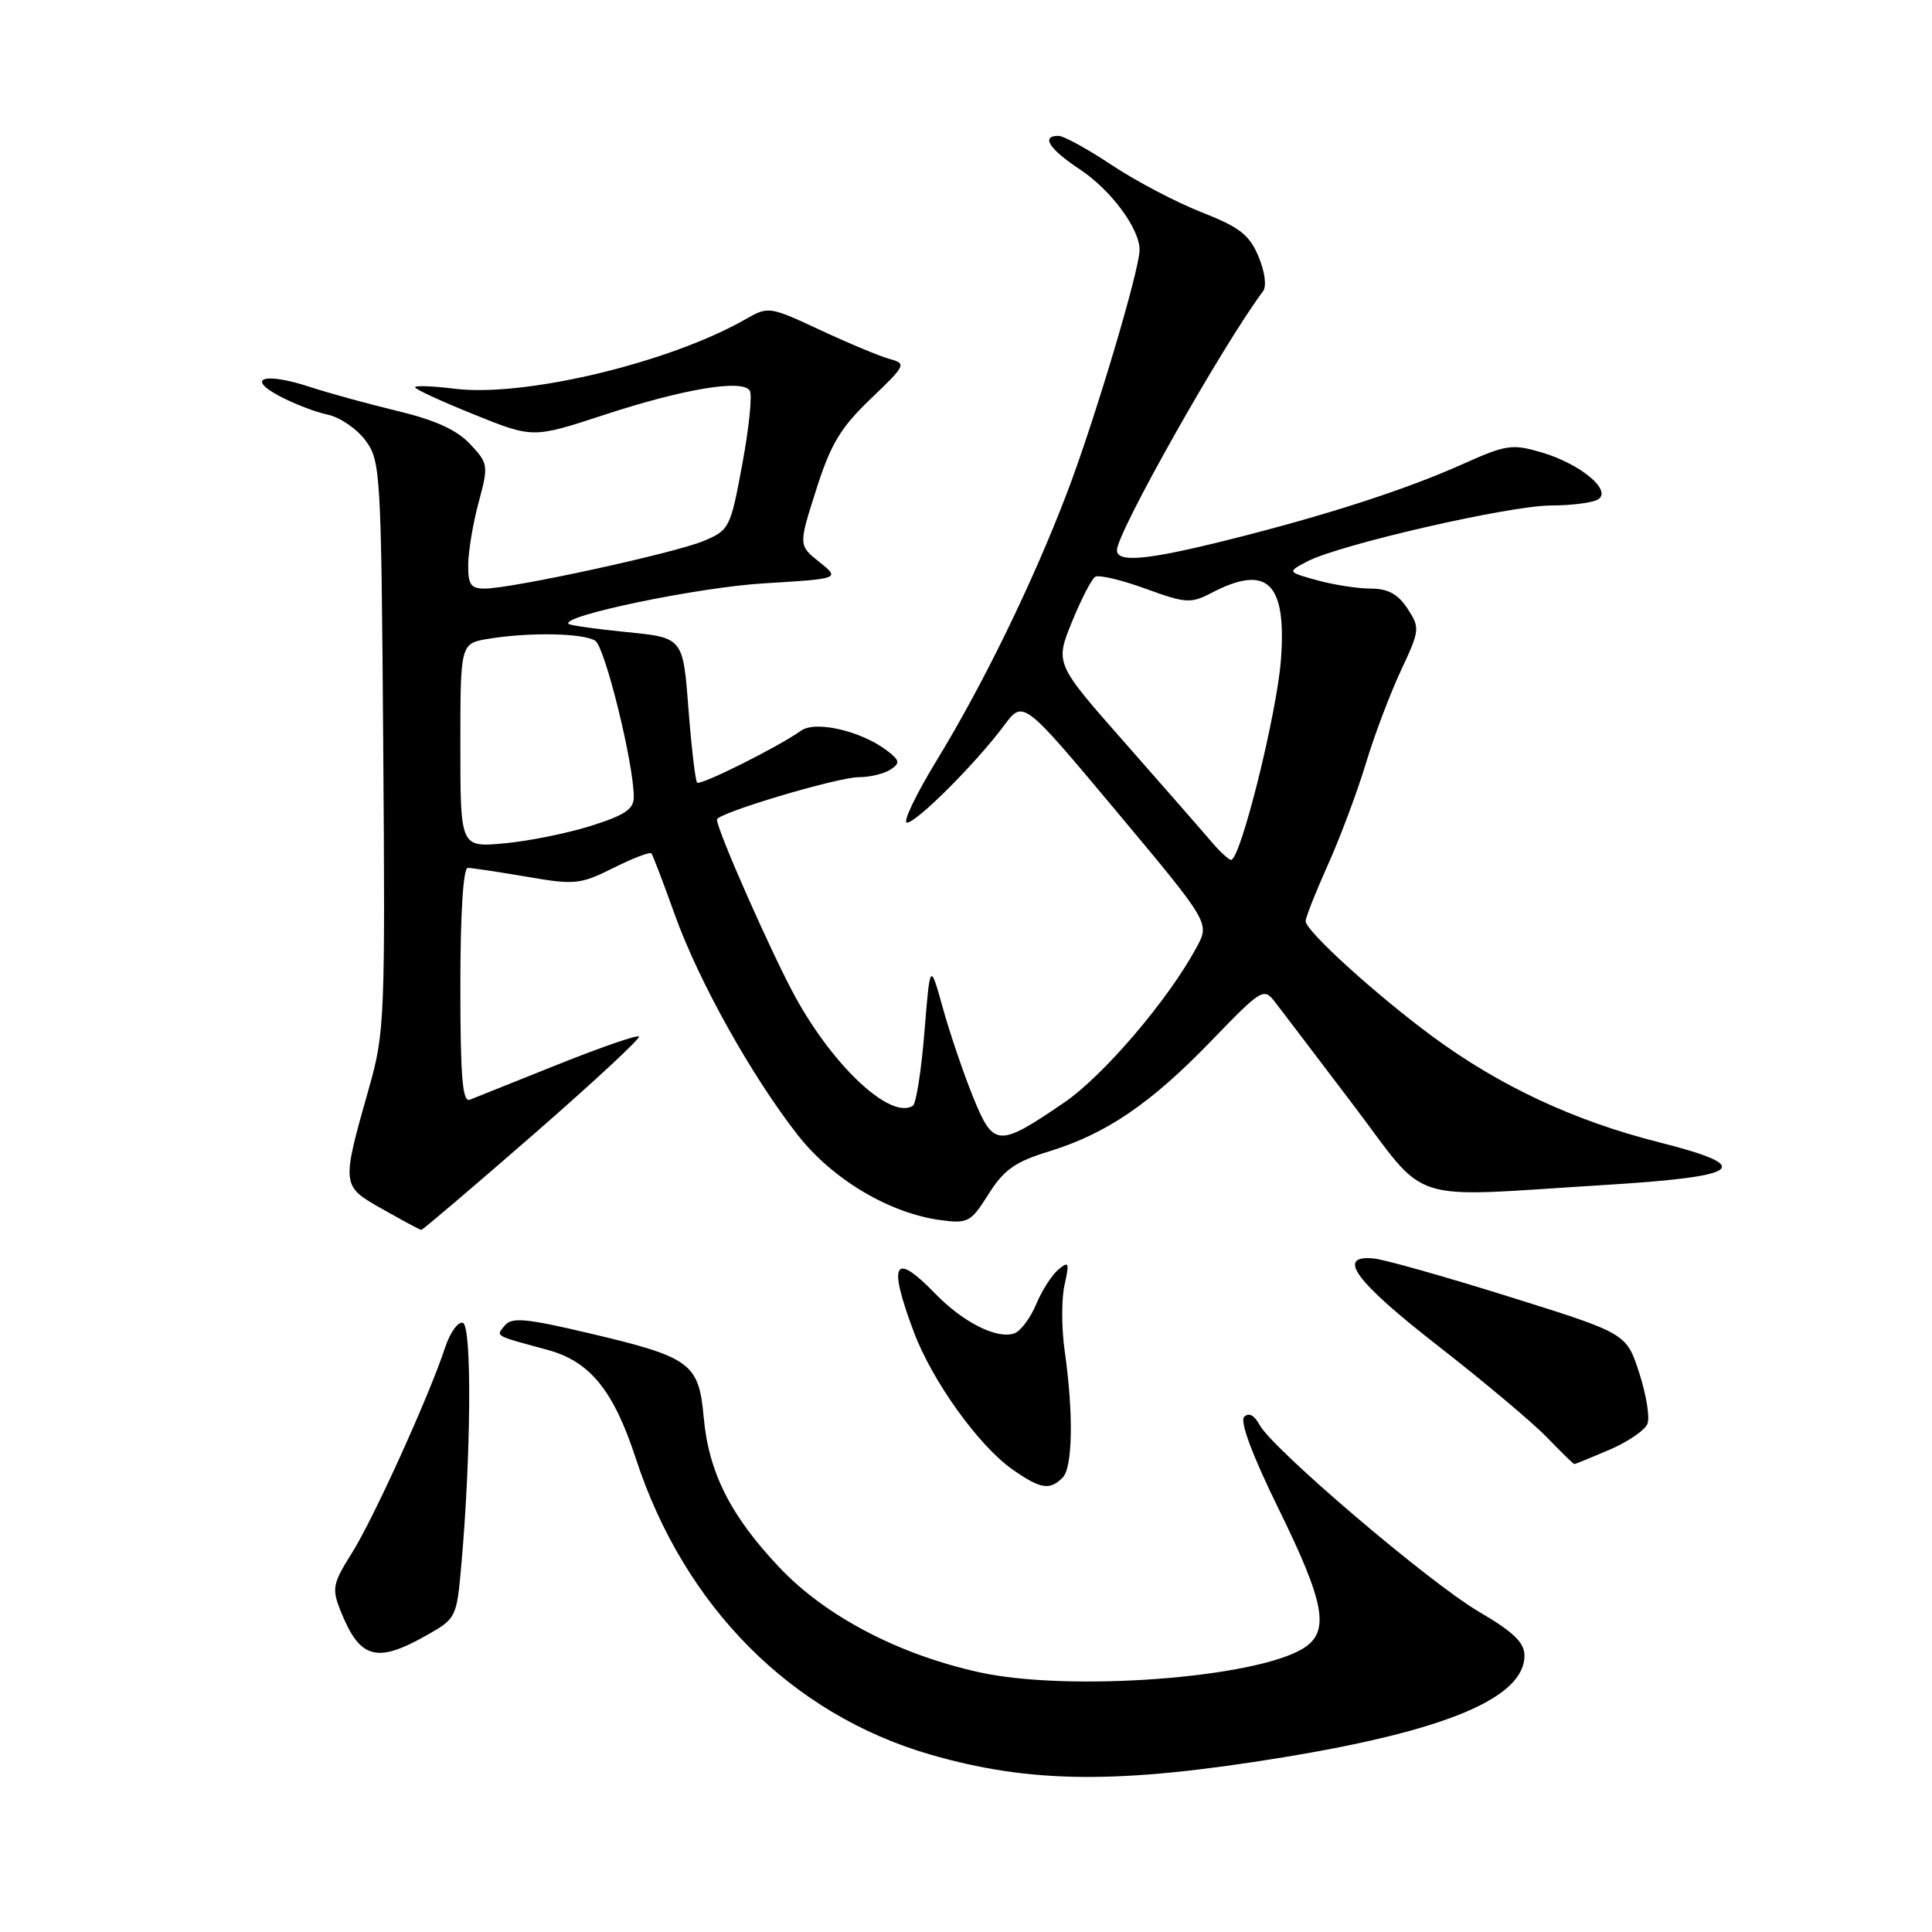 <?xml version="1.0" encoding="UTF-8" standalone="no"?>
<!DOCTYPE svg PUBLIC "-//W3C//DTD SVG 1.1//EN" "http://www.w3.org/Graphics/SVG/1.1/DTD/svg11.dtd" >
<svg xmlns="http://www.w3.org/2000/svg" xmlns:xlink="http://www.w3.org/1999/xlink" version="1.1" viewBox="0 0 256 256">
 <g >
 <path fill="currentColor"
d=" M 170.00 232.86 C 191.67 229.31 202.00 224.96 202.00 219.37 C 202.00 217.65 200.54 216.24 195.96 213.56 C 189.37 209.69 168.61 192.00 166.89 188.79 C 166.21 187.52 165.47 187.13 164.86 187.74 C 164.26 188.34 165.93 192.82 169.45 199.99 C 175.56 212.44 176.23 216.17 172.75 218.38 C 166.44 222.37 141.57 224.22 129.69 221.57 C 118.97 219.19 109.37 214.14 103.26 207.68 C 96.81 200.86 93.91 195.12 93.25 187.85 C 92.60 180.61 91.55 179.84 78.06 176.66 C 69.71 174.69 67.82 174.51 66.89 175.63 C 65.68 177.09 65.40 176.93 72.54 178.86 C 78.18 180.39 81.30 184.23 84.26 193.29 C 90.67 212.90 104.89 227.18 123.31 232.50 C 136.58 236.33 148.25 236.42 170.00 232.86 Z  M 56.50 216.70 C 60.44 214.48 60.51 214.33 61.12 207.47 C 62.42 192.88 62.54 175.70 61.34 175.29 C 60.71 175.07 59.64 176.55 58.97 178.58 C 56.84 185.04 49.44 201.35 46.59 205.85 C 44.10 209.80 43.96 210.50 45.09 213.35 C 47.65 219.82 49.85 220.46 56.50 216.70 Z  M 140.80 195.80 C 142.14 194.46 142.26 187.33 141.08 179.04 C 140.65 176.04 140.64 172.08 141.06 170.25 C 141.72 167.30 141.63 167.06 140.25 168.21 C 139.39 168.92 138.07 170.98 137.31 172.79 C 136.56 174.60 135.27 176.34 134.45 176.66 C 132.20 177.52 127.65 175.26 123.94 171.43 C 118.45 165.77 117.62 167.23 121.07 176.45 C 123.52 183.00 129.70 191.60 134.21 194.75 C 137.89 197.31 139.10 197.50 140.80 195.80 Z  M 213.27 192.10 C 215.71 191.05 217.98 189.50 218.30 188.65 C 218.63 187.80 218.13 184.76 217.20 181.89 C 215.50 176.68 215.50 176.68 200.07 171.85 C 191.58 169.19 183.48 166.90 182.07 166.76 C 176.96 166.24 179.53 169.76 190.50 178.30 C 196.55 183.01 203.05 188.47 204.95 190.43 C 206.84 192.39 208.49 194.00 208.61 194.00 C 208.73 194.00 210.83 193.14 213.27 192.10 Z  M 70.62 150.38 C 78.58 143.44 84.91 137.57 84.67 137.34 C 84.44 137.11 79.58 138.78 73.87 141.07 C 68.17 143.35 62.94 145.44 62.25 145.72 C 61.28 146.10 61.00 142.69 61.00 130.61 C 61.00 121.07 61.38 115.00 61.98 115.00 C 62.52 115.00 66.03 115.53 69.78 116.17 C 76.19 117.27 76.89 117.20 81.29 115.00 C 83.87 113.71 86.14 112.84 86.32 113.08 C 86.50 113.31 87.89 116.95 89.40 121.16 C 92.56 130.01 99.63 142.66 105.75 150.45 C 110.36 156.31 117.89 160.78 124.69 161.68 C 128.26 162.15 128.66 161.93 130.99 158.22 C 133.03 154.99 134.50 153.95 138.99 152.57 C 146.61 150.23 152.49 146.22 160.53 137.89 C 167.19 131.00 167.45 130.84 168.95 132.78 C 169.80 133.88 174.46 140.01 179.30 146.39 C 189.46 159.80 185.91 158.66 212.40 157.03 C 231.08 155.89 232.71 154.61 219.69 151.32 C 208.59 148.51 198.72 143.90 189.87 137.38 C 182.35 131.84 173.00 123.35 173.00 122.05 C 173.00 121.58 174.33 118.21 175.96 114.58 C 177.59 110.95 179.84 104.94 180.96 101.24 C 182.07 97.53 184.17 91.98 185.61 88.89 C 188.15 83.47 188.17 83.20 186.50 80.64 C 185.24 78.72 183.92 78.00 181.63 77.99 C 179.91 77.99 176.71 77.49 174.53 76.89 C 170.56 75.79 170.56 75.79 173.22 74.39 C 177.46 72.17 199.97 67.00 205.47 66.98 C 208.24 66.98 211.07 66.61 211.76 66.17 C 213.64 64.98 209.41 61.46 204.28 59.95 C 200.38 58.80 199.58 58.91 193.88 61.47 C 186.32 64.86 175.70 68.30 162.69 71.55 C 151.96 74.23 148.00 74.59 148.00 72.90 C 148.00 70.57 162.00 45.75 167.36 38.59 C 167.86 37.92 167.60 36.00 166.75 33.97 C 165.54 31.10 164.23 30.09 159.23 28.13 C 155.90 26.83 150.55 24.02 147.34 21.89 C 144.13 19.75 140.94 18.00 140.25 18.00 C 137.90 18.00 139.00 19.73 143.04 22.41 C 147.19 25.15 150.99 30.26 151.00 33.11 C 151.00 35.75 145.04 55.73 141.39 65.29 C 136.87 77.14 130.29 90.65 124.12 100.75 C 121.35 105.29 119.58 109.00 120.18 109.00 C 121.46 109.00 129.37 101.08 133.06 96.11 C 135.58 92.73 135.58 92.73 147.94 107.51 C 160.30 122.29 160.30 122.29 158.57 125.50 C 154.83 132.45 146.23 142.53 141.00 146.10 C 132.25 152.07 131.65 152.03 128.93 145.34 C 127.66 142.19 125.85 136.89 124.93 133.56 C 123.24 127.50 123.24 127.50 122.49 136.77 C 122.08 141.87 121.39 146.26 120.95 146.53 C 118.00 148.36 110.51 141.42 105.39 132.11 C 102.27 126.42 95.00 109.98 95.00 108.60 C 95.00 107.75 110.90 103.00 113.80 102.98 C 115.29 102.98 117.17 102.52 118.00 101.97 C 119.30 101.10 119.23 100.76 117.52 99.45 C 114.12 96.86 108.06 95.45 106.16 96.81 C 103.09 98.99 92.80 104.13 92.37 103.70 C 92.14 103.47 91.62 99.05 91.22 93.89 C 90.50 84.50 90.50 84.50 83.09 83.76 C 79.02 83.36 75.53 82.86 75.34 82.67 C 74.28 81.61 92.50 77.82 101.20 77.30 C 111.33 76.68 111.33 76.68 108.57 74.47 C 105.80 72.26 105.80 72.26 108.15 64.89 C 110.07 58.84 111.38 56.67 115.36 52.86 C 120.05 48.37 120.14 48.18 117.86 47.56 C 116.56 47.20 112.43 45.48 108.68 43.73 C 101.98 40.60 101.80 40.58 98.84 42.27 C 88.78 48.05 69.51 52.66 60.25 51.51 C 57.36 51.15 55.00 51.06 55.00 51.32 C 55.00 51.57 58.51 53.19 62.81 54.92 C 70.61 58.07 70.61 58.07 80.06 54.97 C 90.58 51.52 98.40 50.22 99.35 51.76 C 99.70 52.32 99.25 56.70 98.36 61.49 C 96.79 69.98 96.65 70.25 93.21 71.69 C 89.35 73.30 67.86 77.98 64.25 77.99 C 62.37 78.00 62.01 77.47 62.04 74.75 C 62.07 72.96 62.69 69.25 63.44 66.50 C 64.74 61.66 64.70 61.41 62.28 58.83 C 60.53 56.96 57.64 55.65 52.64 54.45 C 48.71 53.50 43.56 52.09 41.19 51.31 C 35.14 49.30 32.46 50.05 37.00 52.47 C 38.92 53.49 41.81 54.61 43.41 54.94 C 45.01 55.27 47.26 56.80 48.41 58.34 C 50.43 61.05 50.51 62.38 50.78 98.82 C 51.05 134.69 50.96 136.86 48.94 144.00 C 45.20 157.20 45.19 157.11 50.69 160.22 C 53.34 161.72 55.64 162.96 55.82 162.97 C 55.99 162.99 62.65 157.32 70.62 150.38 Z  M 160.50 111.51 C 159.40 110.21 154.29 104.37 149.15 98.53 C 139.80 87.93 139.80 87.93 142.02 82.45 C 143.25 79.43 144.64 76.72 145.12 76.43 C 145.60 76.13 148.59 76.84 151.78 78.00 C 157.13 79.95 157.78 79.99 160.53 78.56 C 167.93 74.70 170.50 77.19 169.73 87.44 C 169.18 94.65 164.34 114.06 163.11 113.94 C 162.78 113.90 161.60 112.81 160.50 111.51 Z  M 61.00 98.77 C 61.00 85.26 61.00 85.26 64.75 84.64 C 70.11 83.76 77.27 83.88 78.87 84.90 C 80.15 85.71 83.95 101.04 83.98 105.57 C 84.00 107.21 82.83 108.00 78.31 109.43 C 75.17 110.42 70.00 111.46 66.81 111.75 C 61.00 112.28 61.00 112.28 61.00 98.77 Z "/>
</g>
</svg>